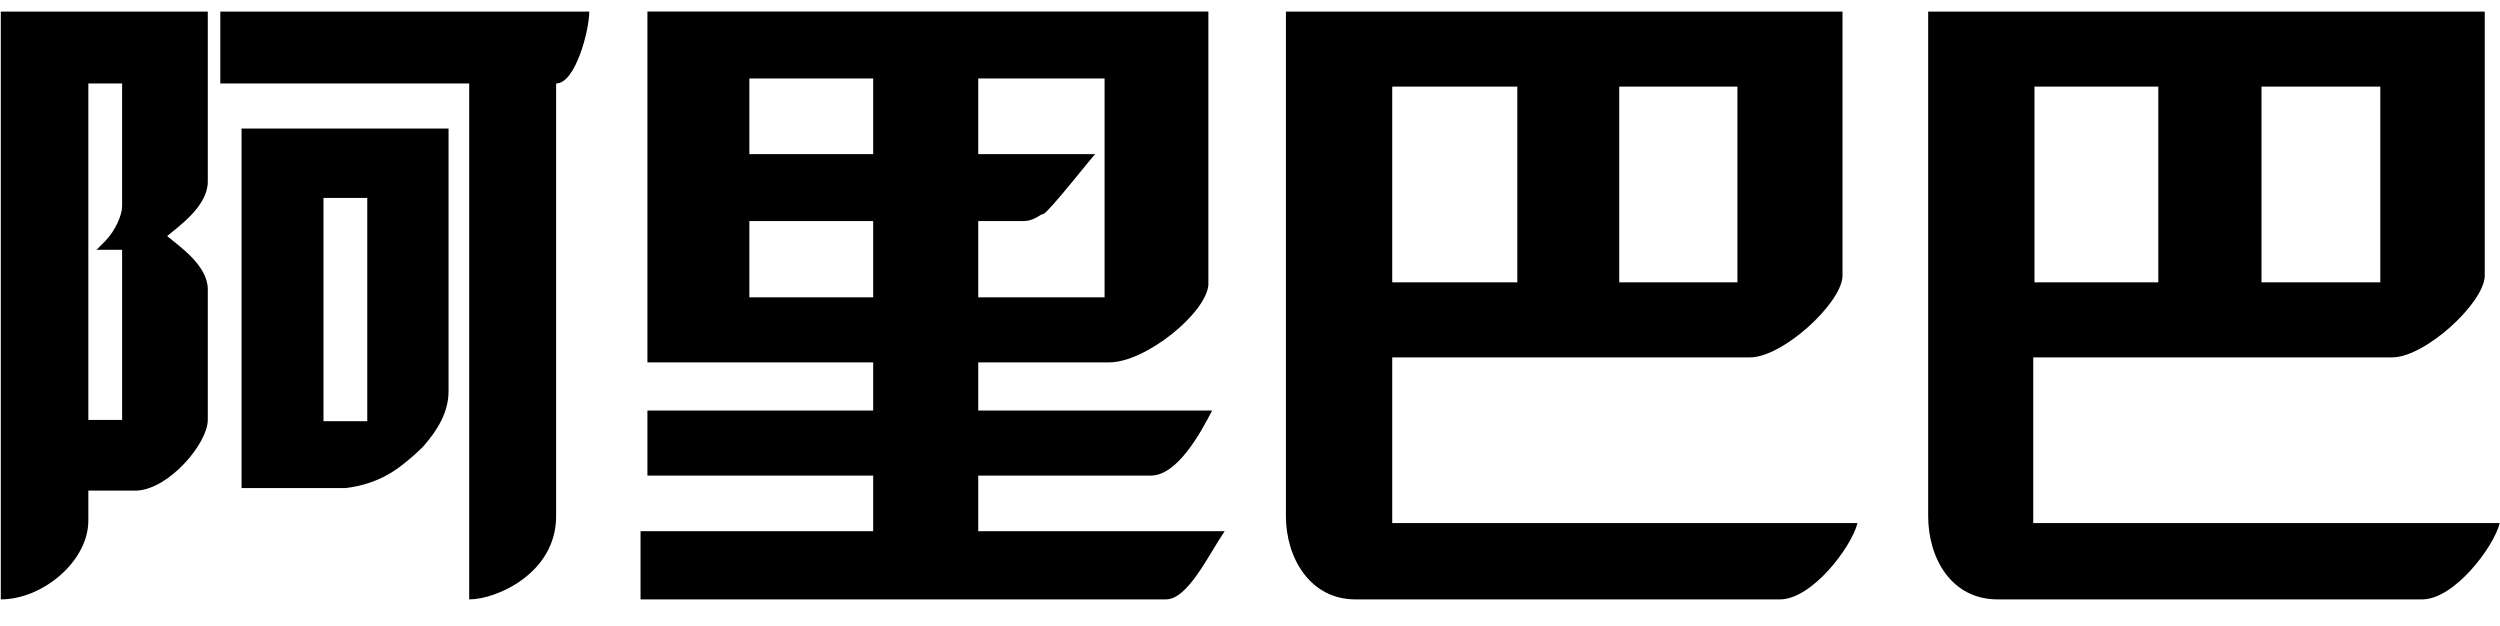<?xml version="1.0" standalone="no"?><!DOCTYPE svg PUBLIC "-//W3C//DTD SVG 1.1//EN"
        "http://www.w3.org/Graphics/SVG/1.1/DTD/svg11.dtd">
<svg t="1609127250324" class="icon" viewBox="0 0 4091 1024" version="1.1" xmlns="http://www.w3.org/2000/svg" p-id="1054"
     xmlns:xlink="http://www.w3.org/1999/xlink" width="799.023" height="200">
    <defs>
        <style type="text/css"></style>
    </defs>
    <path d="M565.166 210.289l168.853 0 0 429.789c0 33.769-17.397 63.445-41.957 91.074-13.304 13.303-26.607 24.559-41.957 35.816-27.63 19.443-57.308 28.653-84.938 31.722l-2.047 0-167.829 0 0-588.401L565.166 210.289zM529.349 323.876l0 365.32 71.634 0 0-365.32L529.349 323.876zM340.029 18.931l0 278.339c0 39.909-47.074 72.655-66.518 89.028 19.444 16.373 66.518 48.095 66.518 86.981l0 213.871c0 37.862-62.424 112.564-115.638 115.634l-79.821 0 0 49.119c0 66.515-74.704 128.937-143.269 128.937l0-961.908L340.029 18.931zM173.223 136.611l-28.654 0 0 550.539 55.261 0 0-278.339-26.607 0-18.42 0c2.047 0 3.07 0 4.093-1.023 1.023 0 1.023 0 1.023-1.023l11.257-11.256 2.047-2.047c15.35-16.373 26.607-40.932 26.607-56.282l0-200.568L173.223 136.612zM964.272 18.931c0 30.699-22.514 117.68-54.237 117.68l0 708.128c0 93.121-97.218 136.1-142.246 136.1l0-128.937 0-715.291-407.293 0 0-117.68L964.272 18.931zM2003.995 869.299c-27.63 40.932-60.378 111.54-96.195 111.54l-859.613 0 0-111.54 380.686 0 0-91.074-369.429 0 0-106.424 369.429 0 0-78.795-369.429 0 0-574.075 917.944 0 0 447.185c-3.07 45.025-101.312 126.89-162.712 126.89l-213.88 0 0 78.795 382.733 0c-19.444 37.862-57.308 106.424-100.288 106.424l-282.444 0 0 91.074L2003.995 869.299zM1600.795 486.582l206.717 0 0-358.157-206.717 0 0 123.82 191.366 0c-8.187 8.186-72.658 91.074-84.938 98.237l-2.047 0c-11.257 7.163-19.444 11.256-30.7 11.256l-73.681 0L1600.795 486.582zM1428.872 361.739l-202.623 0 0 124.843 202.623 0L1428.872 361.739zM1428.872 128.425l-202.623 0 0 123.82 202.623 0L1428.872 128.425zM3039.624 855.996c-10.233 39.909-74.704 124.843-126.895 124.843l-694.854 0c-73.681 0-113.592-67.538-113.592-136.1l0-825.808 910.781 0 0 433.882c-3.07 45.025-98.242 132.007-151.456 132.007l-585.356 0 0 271.176L3039.624 855.996zM2649.728 462.023l193.413 0 0-320.295-193.413 0L2649.728 462.023zM2278.252 462.023l204.67 0 0-320.295-204.67 0L2278.252 462.023zM4090.604 855.996c-10.233 39.909-74.704 124.843-126.895 124.843l-694.854 0c-75.728 0-113.592-67.538-113.592-136.1l0-825.808 910.781 0 0 433.882c-3.07 45.025-98.242 132.007-151.456 132.007l-587.402 0 0 271.176L4090.604 855.996zM3700.708 462.023l194.436 0 0-320.295-194.436 0L3700.708 462.023zM3329.232 462.023l202.623 0 0-320.295-202.623 0L3329.232 462.023z"
          p-id="1055"></path>
</svg>